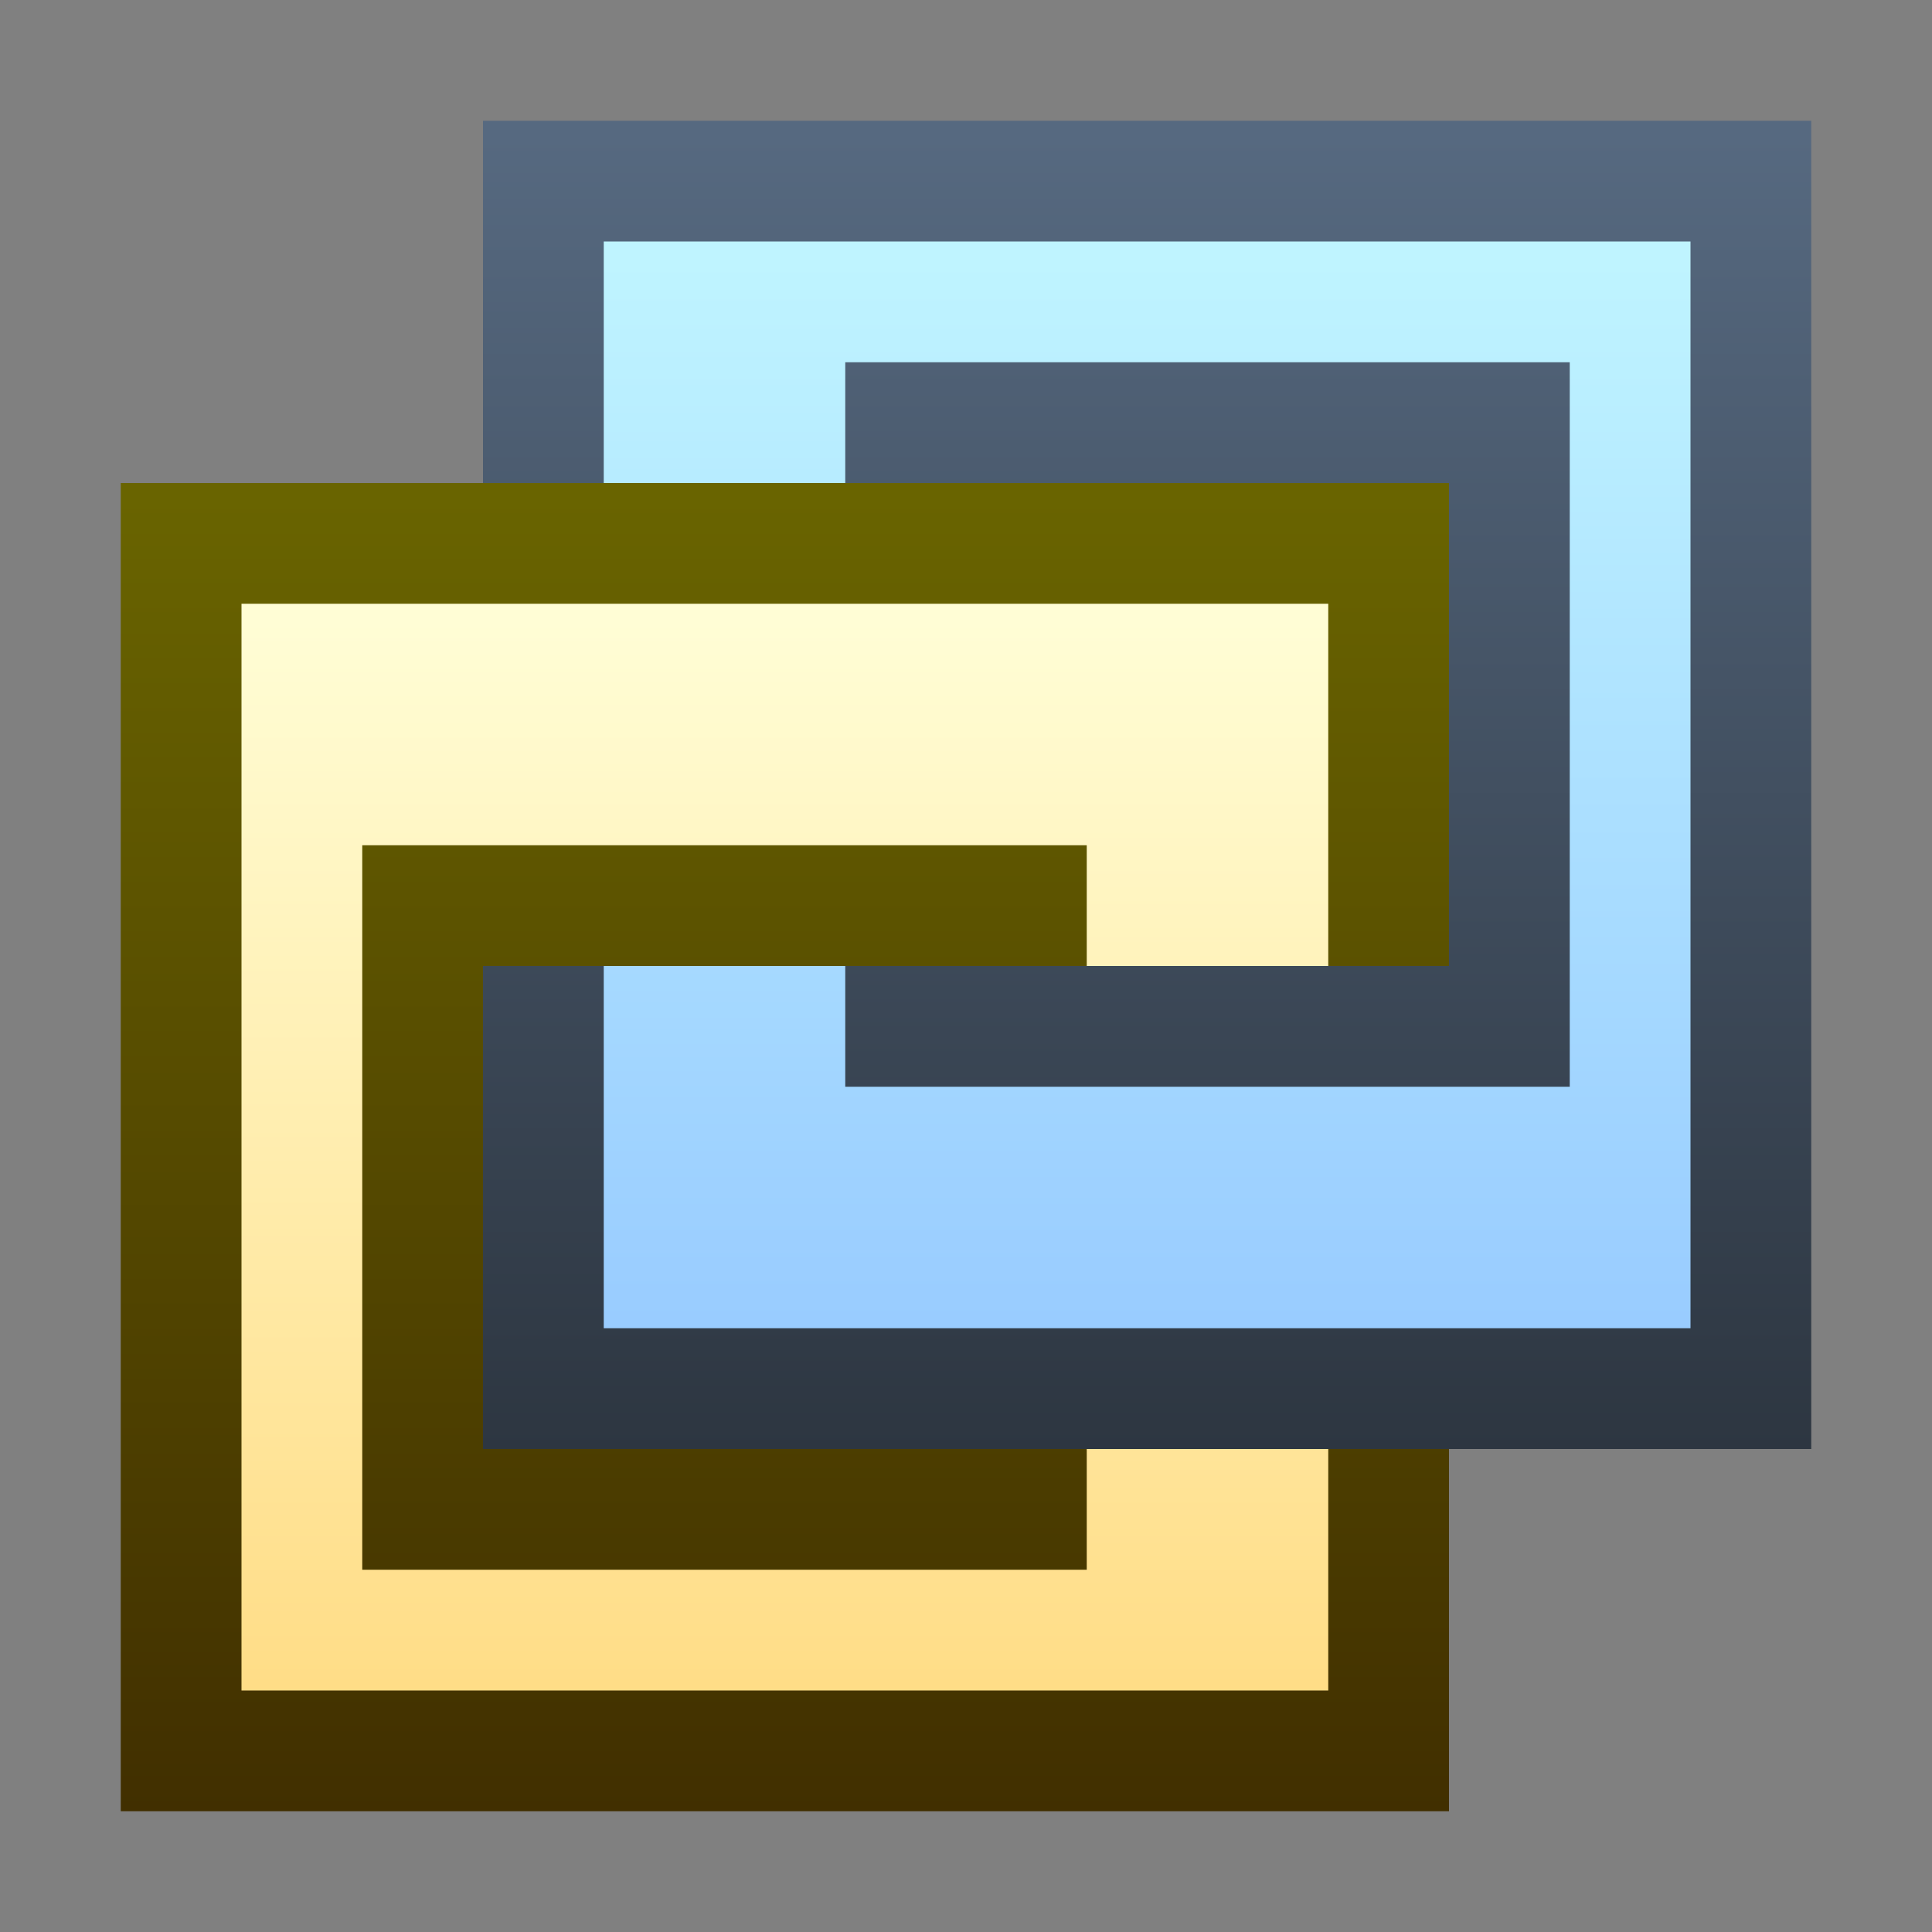 <svg ti:v="1" width="16" height="16" viewBox="0 0 16 16" xmlns="http://www.w3.org/2000/svg" xmlns:ti="urn:schemas-jetbrains-com:tisvg"><rect x="0" y="0" width="16" height="16" fill="#808080" stroke="none"/><rect id="frame" width="16" height="16" fill="none"/><linearGradient id="a" x1=".5" y1=".012" x2=".5" y2="1"><stop offset="0" stop-color="#696400"/><stop offset="1" stop-color="#412F00"/></linearGradient><path fill-rule="evenodd" d="M12 4v4H4v4h8v3H1V4h11z" fill="url(#a)"/><linearGradient id="b" x1=".5" y1=".012" x2=".5" y2="1"><stop offset="0" stop-color="#566980"/><stop offset="1" stop-color="#2D3641"/></linearGradient><path fill-rule="evenodd" d="M4 4V1h11v11H4V8h8V4H4z" fill="url(#b)"/><linearGradient id="c" x1=".5" y1=".012" x2=".5" y2="1"><stop offset="0" stop-color="#FFFDD5"/><stop offset="1" stop-color="#FFDD87"/></linearGradient><path fill-rule="evenodd" d="M11 5v3H9V7H3v6h6v-1h2v2H2V5h9z" fill="url(#c)"/><linearGradient id="d" x1=".5" y1=".012" x2=".5" y2="1"><stop offset="0" stop-color="#BFF4FF"/><stop offset="1" stop-color="#9CF"/></linearGradient><path fill-rule="evenodd" d="M7 8v1h6V3H7v1H5V2h9v9H5V8h2z" fill="url(#d)"/></svg>